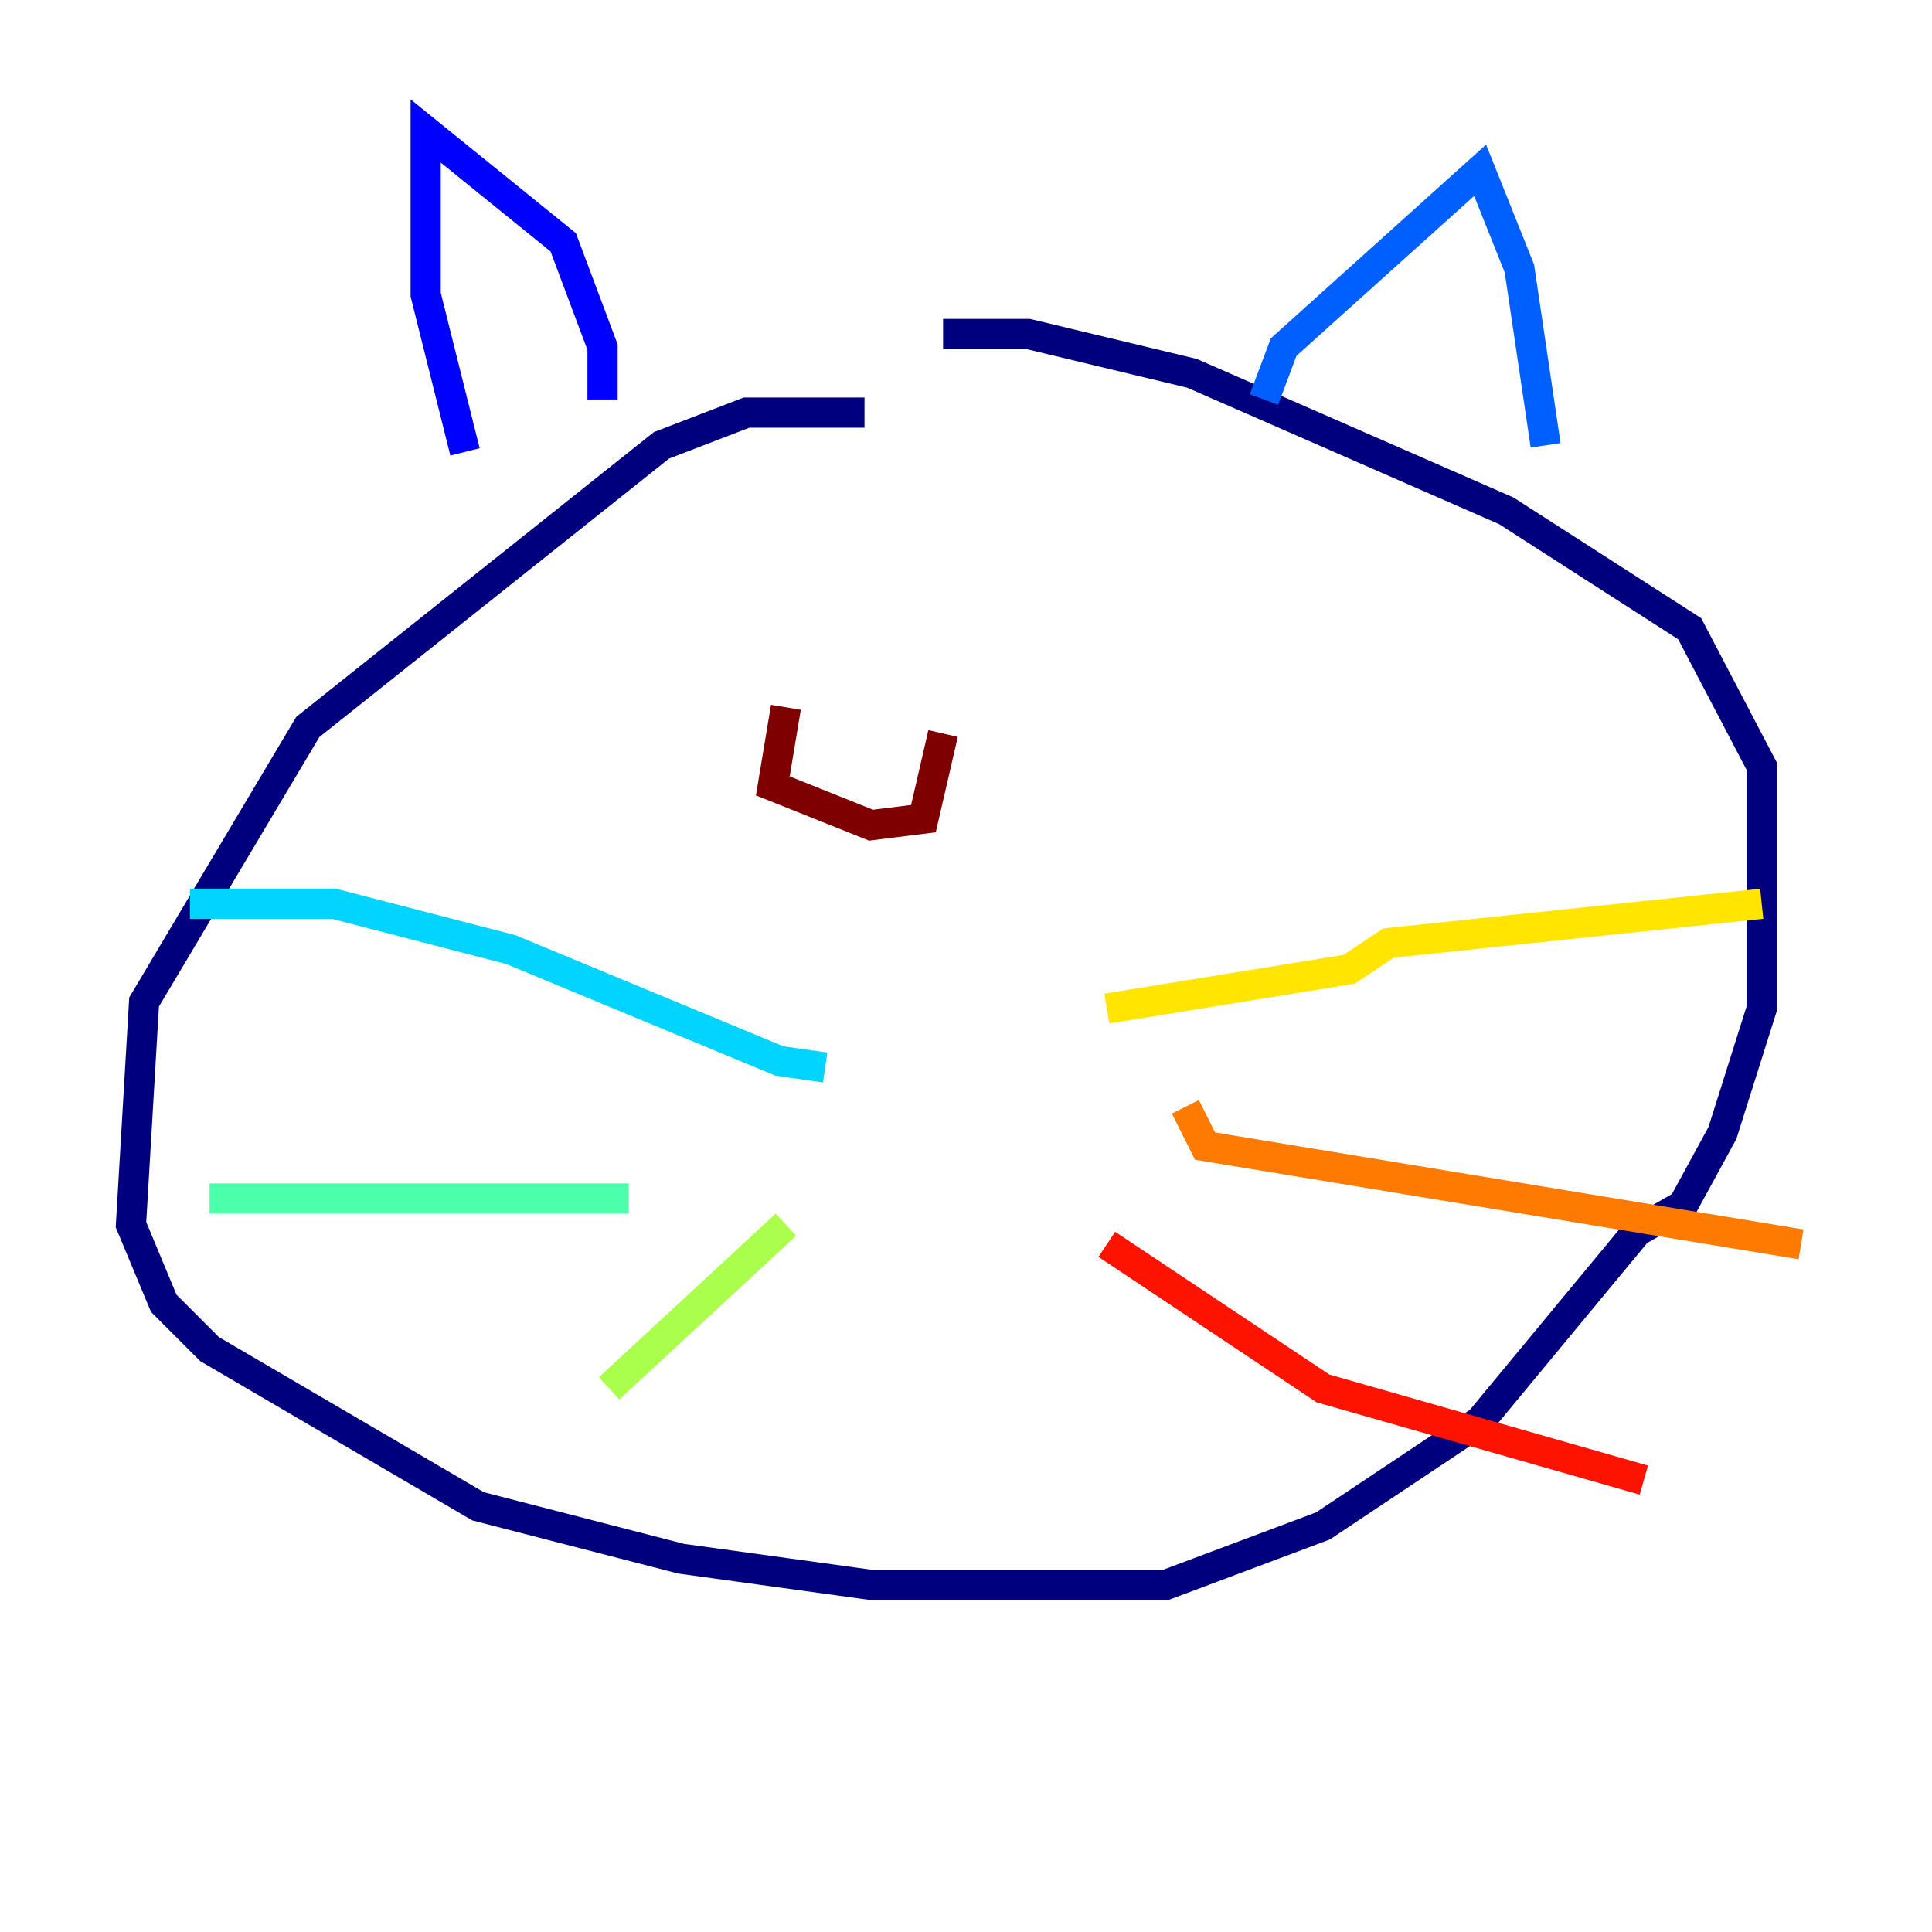 <?xml version="1.0" encoding="utf-8" ?>
<svg baseProfile="tiny" height="128" version="1.2" viewBox="0,0,128,128" width="128" xmlns="http://www.w3.org/2000/svg" xmlns:ev="http://www.w3.org/2001/xml-events" xmlns:xlink="http://www.w3.org/1999/xlink"><defs /><polyline fill="none" points="57.275,27.336 49.464,27.336 43.824,29.505 20.393,48.163 9.546,66.386 8.678,81.139 10.848,86.346 13.885,89.383 31.675,99.797 45.125,103.268 57.709,105.003 77.234,105.003 87.647,101.098 98.061,94.156 108.475,81.573 111.512,79.837 114.115,75.064 116.719,66.82 116.719,50.766 111.946,41.654 99.797,33.844 78.969,24.732 68.122,22.129 62.481,22.129" stroke="#00007f" stroke-width="2" /><polyline fill="none" points="30.807,29.939 28.203,19.525 28.203,8.678 37.315,16.054 39.919,22.997 39.919,26.468" stroke="#0000fe" stroke-width="2" /><polyline fill="none" points="83.742,26.468 85.044,22.997 98.061,11.281 100.664,17.79 102.4,29.505" stroke="#0060ff" stroke-width="2" /><polyline fill="none" points="54.671,70.725 51.634,70.291 33.844,62.915 22.129,59.878 12.583,59.878" stroke="#00d4ff" stroke-width="2" /><polyline fill="none" points="41.654,79.403 13.885,79.403" stroke="#4cffaa" stroke-width="2" /><polyline fill="none" points="52.068,81.139 40.352,91.986" stroke="#aaff4c" stroke-width="2" /><polyline fill="none" points="73.329,66.82 89.383,64.217 91.986,62.481 116.719,59.878" stroke="#ffe500" stroke-width="2" /><polyline fill="none" points="78.536,73.329 79.837,75.932 119.322,82.441" stroke="#ff7a00" stroke-width="2" /><polyline fill="none" points="73.329,82.441 87.647,91.986 108.909,98.061" stroke="#fe1200" stroke-width="2" /><polyline fill="none" points="52.068,46.861 51.2,52.068 57.709,54.671 61.18,54.237 62.481,48.597" stroke="#7f0000" stroke-width="2" /></svg>
